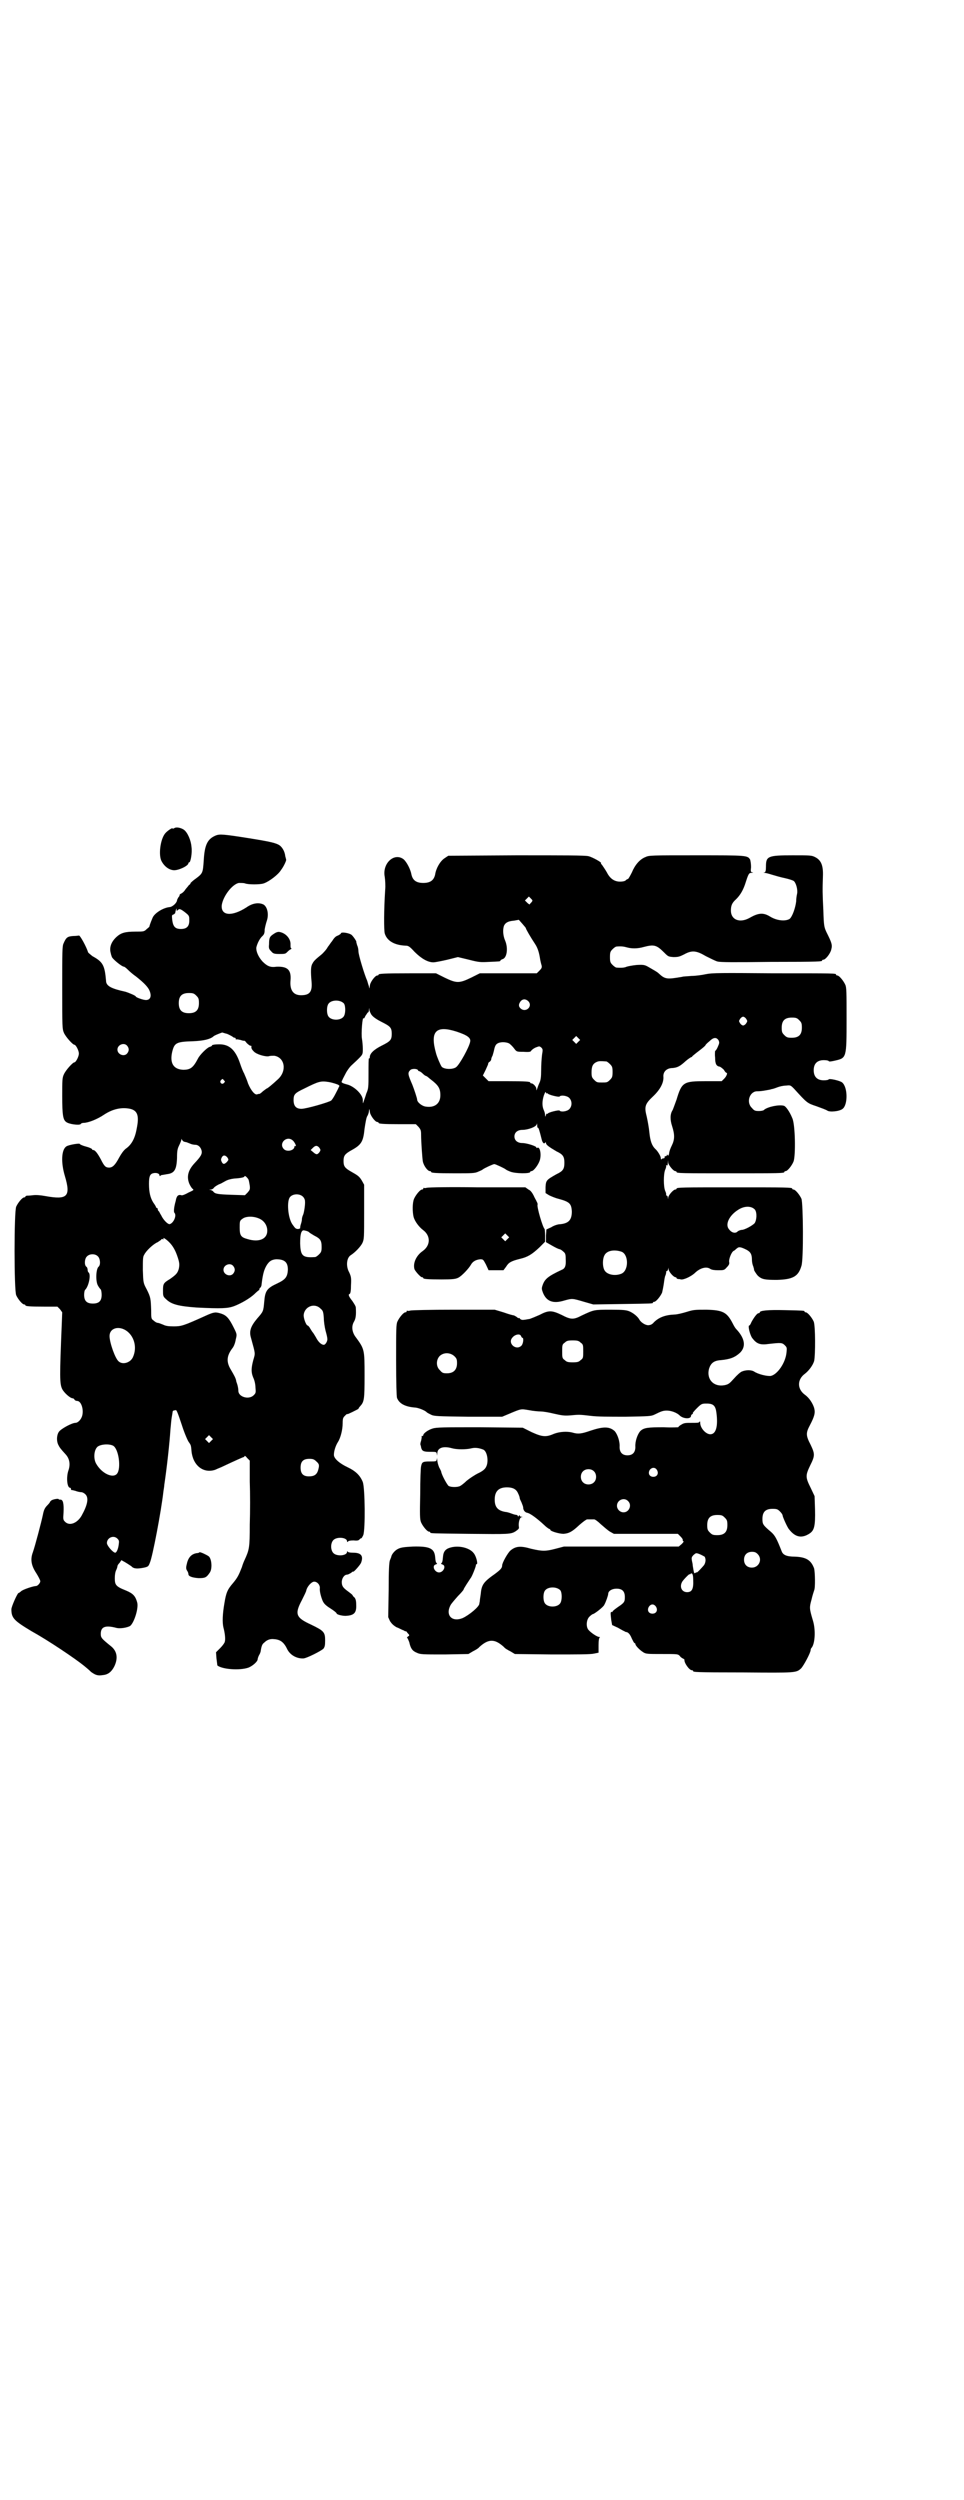 <?xml version="1.0" standalone="no"?>
<!DOCTYPE svg PUBLIC "-//W3C//DTD SVG 20010904//EN"
 "http://www.w3.org/TR/2001/REC-SVG-20010904/DTD/svg10.dtd">
<svg version="1.0" xmlns="http://www.w3.org/2000/svg"
 width="1100pt" height="2850pt" viewBox="0 0 1100 2850"
 preserveAspectRatio="xMidYMid meet">
<g transform="translate(0,2850) scale(0.5,-0.5)"
fill="#000000" stroke="none">
<path d="M398 3812 c-2 -1 -4 -2 -4 -1 0 3 -12 -5 -17 -11 -11 -13 -16 -50 -8
-64 6 -11 16 -19 27 -20 11 -1 34 10 34 16 0 1 1 2 2 2 3 0 7 22 5 35 -1 15
-9 33 -17 39 -7 5 -18 7 -22 4z"/>
<path d="M492 3795 c-19 -8 -25 -22 -27 -56 -2 -29 -2 -30 -18 -42 -6 -4 -11
-9 -12 -10 0 -2 -2 -4 -4 -5 -1 -2 -5 -6 -8 -10 -3 -5 -7 -8 -9 -9 -2 -1 -4
-2 -4 -3 0 -2 -1 -4 -3 -6 -1 -2 -3 -5 -3 -7 -1 -6 -10 -14 -16 -15 -15 -1
-36 -14 -40 -25 -6 -14 -7 -19 -7 -19 1 0 -2 -3 -6 -6 -6 -6 -7 -6 -26 -6 -24
0 -33 -3 -43 -12 -13 -12 -17 -25 -13 -38 0 -1 1 -4 2 -7 1 -5 23 -23 28 -23
1 0 5 -3 9 -7 4 -4 12 -11 18 -15 19 -15 26 -23 30 -30 7 -14 4 -24 -7 -24 -6
0 -23 6 -23 8 0 2 -17 9 -24 11 -32 7 -44 13 -44 25 -3 35 -7 43 -31 56 -5 4
-10 8 -10 9 -4 13 -19 40 -21 38 -1 0 -6 -1 -13 -1 -13 -1 -16 -3 -22 -17 -3
-6 -3 -20 -3 -101 0 -89 0 -94 4 -103 4 -9 20 -27 24 -27 3 0 10 -13 10 -20 0
-7 -7 -20 -10 -20 -4 0 -20 -18 -24 -27 -4 -8 -4 -14 -4 -50 0 -44 2 -54 9
-59 6 -5 29 -8 33 -5 1 2 4 3 7 3 10 0 31 8 47 19 20 13 40 17 59 13 17 -4 21
-16 15 -45 -4 -23 -12 -37 -25 -46 -5 -4 -10 -11 -15 -20 -9 -17 -15 -23 -23
-23 -8 0 -11 3 -19 19 -7 13 -13 21 -17 21 -2 0 -3 1 -3 2 0 1 -6 4 -14 6 -8
2 -14 5 -14 6 0 2 -26 -2 -31 -6 -11 -8 -12 -37 -3 -67 14 -47 6 -55 -44 -46
-11 2 -21 3 -29 2 -7 -1 -13 -1 -14 -1 -2 -1 -3 -1 -3 -2 0 -1 -1 -2 -3 -2 -4
0 -14 -12 -18 -21 -5 -11 -5 -191 0 -202 4 -9 14 -21 18 -21 2 0 3 -1 3 -2 0
-2 9 -3 42 -3 l31 0 6 -6 5 -7 -1 -26 c-5 -121 -5 -137 1 -149 4 -8 18 -21 24
-21 1 0 3 -1 4 -3 1 -2 4 -3 6 -3 9 0 15 -18 12 -32 -2 -10 -10 -18 -16 -18
-8 0 -34 -14 -38 -21 -5 -8 -5 -21 -1 -29 3 -6 5 -9 17 -22 9 -10 11 -23 6
-37 -5 -15 -3 -39 4 -39 1 0 2 -1 2 -3 0 -2 1 -3 1 -2 1 0 5 -1 9 -2 5 -2 11
-3 13 -3 3 0 7 -2 10 -5 8 -8 5 -24 -9 -49 -10 -17 -28 -24 -38 -13 -4 4 -4 6
-3 20 1 21 -1 30 -7 30 -2 0 -4 0 -4 1 0 2 -13 0 -17 -3 -2 -2 -3 -3 -3 -3 1
0 -2 -4 -6 -8 -6 -6 -8 -11 -10 -21 -3 -15 -18 -72 -23 -86 -6 -16 -4 -30 8
-48 5 -8 9 -16 9 -18 0 -4 -6 -11 -10 -11 -6 0 -30 -8 -34 -12 -2 -2 -5 -4 -6
-4 -3 -2 -16 -31 -16 -37 0 -20 6 -26 46 -50 38 -21 99 -62 120 -79 5 -4 12
-10 16 -14 10 -7 15 -9 27 -7 12 1 20 8 26 20 9 19 6 35 -8 46 -21 17 -23 19
-23 28 0 16 10 20 34 14 9 -3 26 0 33 4 9 7 20 41 16 54 -4 14 -9 20 -26 27
-23 9 -25 13 -25 28 0 7 1 14 3 18 2 4 3 8 3 9 0 2 2 5 5 8 l4 6 9 -5 c5 -3
11 -7 14 -9 5 -6 14 -6 29 -3 9 2 10 3 13 11 6 13 26 118 31 163 1 6 2 13 2
15 6 40 12 95 14 126 1 10 2 23 3 28 1 6 2 11 2 13 1 1 1 2 2 2 1 0 3 1 5 1 2
1 5 -7 14 -34 6 -19 14 -37 16 -39 4 -6 5 -6 6 -20 3 -33 27 -52 54 -43 2 1 9
4 14 6 34 16 50 23 51 23 1 0 2 1 2 2 0 2 3 0 6 -4 l6 -6 0 -48 c1 -26 1 -70
0 -98 0 -53 -1 -57 -12 -81 -1 -2 -4 -9 -6 -16 -7 -18 -10 -24 -20 -36 -13
-15 -16 -22 -20 -47 -4 -23 -5 -43 -2 -55 3 -11 5 -26 3 -32 0 -2 -5 -9 -10
-14 l-10 -10 1 -14 c1 -8 2 -15 2 -16 11 -9 51 -12 71 -5 10 4 21 14 21 19 0
1 1 5 3 9 2 3 4 8 4 10 2 13 4 16 8 19 6 6 13 9 22 8 15 -1 23 -7 31 -24 7
-13 22 -21 37 -20 8 1 38 16 45 22 3 4 4 7 4 19 0 19 -3 22 -32 36 -35 16 -38
24 -21 56 5 10 10 20 10 22 2 9 12 20 18 20 7 0 13 -7 13 -14 -1 -7 2 -19 6
-29 3 -7 7 -11 18 -18 8 -5 14 -10 14 -11 0 -3 12 -6 21 -6 18 1 24 6 24 22 0
12 -1 16 -4 20 -2 1 -4 4 -5 6 -2 2 -6 5 -10 8 -11 8 -14 12 -14 21 0 9 6 17
12 17 2 0 6 2 9 4 3 2 5 4 5 3 0 -3 16 15 18 20 6 16 0 23 -18 23 -8 0 -12 1
-13 3 0 1 -1 1 -1 -1 0 -9 -23 -11 -31 -3 -7 7 -7 23 0 30 8 8 31 6 31 -3 0
-2 1 -2 2 -1 0 2 6 3 13 3 9 -1 12 0 14 3 1 1 3 2 3 2 1 -1 3 3 5 7 5 13 4
107 -1 121 -6 15 -16 25 -35 34 -19 9 -31 20 -31 28 0 9 4 21 9 29 6 9 11 28
11 43 0 11 1 13 5 17 3 3 5 5 6 4 0 -1 24 11 25 12 0 1 2 4 4 6 9 10 10 15 10
69 0 62 0 61 -22 91 -7 11 -8 23 -2 33 4 7 5 15 4 32 0 3 -4 9 -8 15 -8 10
-10 15 -6 16 2 1 3 8 3 20 1 17 0 20 -4 29 -8 14 -6 33 3 39 11 7 23 20 27 28
4 9 4 11 4 71 l0 62 -5 9 c-6 10 -9 12 -25 21 -14 8 -17 12 -17 24 0 12 3 16
17 24 24 13 28 20 31 50 2 13 4 25 6 28 2 3 4 9 4 12 1 6 1 6 2 -1 0 -8 12
-24 17 -24 2 0 3 -1 3 -2 0 -2 10 -3 48 -3 l37 0 6 -6 c5 -6 6 -8 6 -18 0 -17
3 -57 4 -61 2 -10 11 -22 16 -22 2 0 3 -1 3 -2 0 -2 10 -3 55 -3 38 0 45 0 53
4 5 2 9 4 10 5 2 2 23 12 26 12 3 0 24 -10 26 -12 1 -1 5 -3 10 -5 12 -5 46
-5 46 -1 0 1 1 2 3 2 5 0 16 15 19 25 4 14 0 32 -6 28 -1 -1 -2 0 -2 1 0 3
-22 10 -32 10 -11 0 -18 6 -18 15 0 9 7 15 18 15 13 0 32 7 33 13 0 3 1 2 1
-3 0 -4 1 -6 1 -5 2 1 4 -6 9 -26 2 -9 6 -12 8 -8 1 1 2 1 2 -1 0 -4 7 -9 24
-19 15 -7 18 -12 18 -26 0 -14 -3 -19 -18 -26 -23 -13 -24 -14 -25 -29 l0 -14
8 -5 c4 -2 13 -6 21 -8 26 -7 30 -11 31 -29 0 -19 -7 -27 -26 -29 -6 0 -15 -3
-21 -7 l-11 -5 -1 -14 0 -15 14 -8 c7 -4 15 -8 17 -8 1 0 5 -2 8 -5 5 -4 6 -6
6 -17 1 -15 -1 -22 -9 -25 -32 -15 -39 -21 -44 -36 -2 -6 -2 -8 1 -16 8 -20
23 -26 49 -18 18 5 18 5 45 -3 l21 -6 66 1 c68 1 70 1 70 3 0 1 1 2 3 2 4 0
14 12 18 21 1 4 3 14 4 21 1 7 2 16 4 19 1 4 2 7 1 8 0 0 0 1 2 1 1 0 2 2 3 5
0 4 0 4 1 -1 0 -5 11 -18 16 -18 1 0 2 -1 2 -2 0 -1 1 -1 3 -2 1 0 4 0 7 -1 7
-1 23 7 31 14 13 13 28 16 36 10 3 -2 9 -3 18 -3 12 0 14 0 19 6 6 6 7 9 6 13
-1 6 5 22 10 25 3 1 6 5 8 6 4 4 9 3 21 -3 10 -5 13 -11 13 -23 0 -4 1 -11 3
-15 1 -4 2 -7 2 -7 -2 0 5 -11 9 -15 9 -8 16 -9 43 -9 37 1 49 8 56 32 5 14 4
142 0 153 -4 9 -14 21 -18 21 -2 0 -3 1 -3 2 0 3 -13 3 -132 3 -119 0 -132 0
-132 -3 0 -1 -1 -2 -3 -2 -4 0 -15 -12 -16 -18 0 -5 0 -5 -1 0 0 2 -1 4 -2 4
-1 0 -2 1 -2 2 1 0 0 5 -2 9 -4 10 -4 38 0 48 2 4 3 9 2 10 0 1 1 1 2 0 1 -1
2 1 2 5 l1 7 0 -6 c1 -6 12 -19 16 -19 2 0 3 -1 3 -2 0 -3 12 -3 123 -3 111 0
123 0 123 3 0 1 1 2 3 2 4 0 14 12 18 22 5 13 4 85 -3 99 -6 15 -15 27 -19 28
-11 3 -36 -2 -45 -9 -1 -2 -7 -3 -12 -3 -9 0 -11 1 -16 7 -14 13 -5 39 13 38
5 0 13 1 18 2 6 1 12 2 14 3 2 0 8 2 13 4 5 2 14 4 20 4 10 1 10 1 18 -7 30
-33 30 -33 51 -40 11 -4 22 -8 25 -10 5 -4 28 -2 35 4 12 9 12 49 -1 60 -4 4
-30 10 -31 7 0 -1 -5 -2 -11 -2 -15 0 -23 8 -23 23 0 15 8 23 23 23 6 0 11 -1
11 -2 1 -2 6 -1 15 1 26 6 26 6 26 95 0 60 0 72 -3 78 -4 9 -14 21 -18 21 -2
0 -3 1 -3 2 0 3 -1 3 -143 3 -118 1 -140 1 -154 -2 -9 -2 -24 -4 -33 -4 -10
-1 -19 -1 -21 -2 -35 -6 -39 -6 -54 8 -3 3 -12 8 -19 12 -12 7 -13 8 -31 7
-10 -1 -20 -3 -23 -4 -4 -2 -11 -3 -23 -2 -2 0 -6 3 -9 6 -5 5 -6 7 -6 18 0
11 1 13 6 18 3 3 7 6 9 6 11 1 17 0 24 -2 11 -3 24 -3 38 1 23 6 29 5 46 -12
10 -10 10 -10 22 -11 11 0 14 1 24 6 18 10 28 9 50 -4 10 -5 22 -11 26 -12 6
-2 39 -2 121 -1 117 0 118 1 118 3 0 1 1 2 3 2 5 0 16 14 18 23 3 11 1 16 -11
40 -5 11 -6 14 -7 49 -2 39 -2 48 -1 78 1 25 -4 37 -18 44 -8 4 -11 4 -51 4
-57 0 -61 -2 -61 -26 0 -9 -1 -12 -3 -13 -3 0 -3 -1 0 -1 2 0 10 -2 16 -4 7
-2 20 -6 30 -8 9 -2 19 -5 21 -7 5 -5 9 -20 7 -29 -1 -4 -2 -11 -2 -17 -2 -16
-9 -35 -15 -40 -10 -6 -29 -4 -44 5 -16 10 -27 9 -48 -3 -22 -12 -42 -4 -42
17 0 12 3 18 12 26 9 9 15 19 20 33 8 25 9 27 15 27 4 0 5 1 2 1 -4 1 -4 2 -3
12 0 7 -1 13 -2 17 -6 10 -7 10 -123 10 -102 0 -108 0 -116 -4 -13 -5 -24 -18
-31 -35 -4 -8 -8 -15 -9 -15 -1 0 -3 -1 -5 -3 -2 -2 -7 -3 -13 -3 -13 0 -23 7
-30 21 -4 7 -9 14 -11 17 -2 2 -3 4 -3 4 6 0 -19 14 -28 16 -7 2 -57 2 -165 2
l-155 -1 -9 -6 c-10 -7 -19 -23 -21 -37 -3 -13 -11 -19 -27 -19 -16 0 -24 6
-27 19 -2 12 -11 29 -18 35 -21 16 -49 -9 -43 -40 1 -7 2 -20 1 -30 -3 -46 -3
-91 -1 -99 5 -17 22 -27 48 -28 6 0 9 -2 20 -14 15 -15 30 -24 43 -24 4 0 19
3 32 6 l24 6 25 -6 c23 -6 27 -6 46 -5 25 1 26 1 26 3 0 1 2 2 4 3 11 2 14 25
7 42 -5 11 -6 25 -3 34 3 7 9 11 23 12 l11 2 8 -9 c4 -5 8 -9 8 -10 0 -2 11
-21 21 -36 6 -9 9 -19 11 -31 1 -7 3 -15 4 -18 1 -5 0 -7 -5 -12 l-6 -6 -65 0
-65 0 -20 -10 c-27 -13 -33 -13 -60 0 l-20 10 -60 0 c-60 0 -71 -1 -71 -3 0
-1 -1 -2 -3 -2 -5 0 -17 -16 -17 -24 -1 -7 -1 -7 -2 -1 -1 3 -3 9 -4 13 -6 13
-20 59 -20 67 0 4 -1 10 -3 14 -1 4 -2 7 -2 7 2 0 -5 11 -10 16 -5 5 -25 8
-25 4 0 -1 -3 -3 -7 -5 -4 -1 -8 -5 -10 -8 -2 -3 -4 -6 -5 -7 -1 -1 -4 -6 -8
-11 -3 -6 -10 -13 -13 -16 -16 -13 -19 -16 -22 -22 -4 -6 -4 -19 -2 -41 2 -23
-4 -31 -24 -31 -18 0 -26 12 -24 34 2 24 -7 32 -32 31 -14 -2 -21 1 -32 12
-10 11 -15 24 -14 32 2 9 8 21 14 26 4 4 5 7 5 15 1 6 3 14 5 20 5 15 1 32 -8
37 -11 5 -25 3 -39 -7 -33 -21 -58 -19 -56 5 3 21 24 48 39 51 5 0 11 0 14 -1
7 -3 35 -3 43 0 12 4 33 20 39 30 7 9 13 23 12 24 0 1 -1 4 -2 8 -1 10 -6 19
-12 24 -8 6 -21 9 -71 17 -57 9 -67 10 -76 6z m721 -152 c-2 -2 -4 -4 -4 -5
-1 0 -3 1 -6 4 l-5 5 4 4 5 5 4 -4 c5 -5 5 -5 2 -9z m-810 -17 c-1 -1 0 -2 1
-2 1 0 2 1 3 2 2 3 7 1 19 -9 6 -5 6 -7 6 -16 0 -13 -6 -19 -19 -19 -13 0 -18
5 -20 21 -1 10 -1 11 3 12 2 1 4 3 4 4 0 2 1 4 1 5 0 1 1 2 1 3 0 1 1 1 1 1 1
0 1 -1 0 -2z m45 -196 c5 -5 6 -7 6 -17 0 -16 -7 -23 -23 -23 -16 0 -23 7 -23
23 0 16 7 23 23 23 10 0 12 -1 17 -6z m758 -13 c10 -11 -5 -26 -17 -17 -6 5
-6 10 -1 17 5 6 12 6 18 0z m-421 -5 c4 -6 4 -24 -1 -30 -7 -9 -27 -9 -34 0
-5 6 -5 24 0 30 7 9 27 9 35 0z m64 -27 c3 -4 12 -10 22 -15 20 -10 23 -13 23
-27 0 -14 -3 -17 -23 -27 -18 -9 -27 -18 -27 -26 0 -2 -1 -4 -2 -3 -1 0 -1
-15 -1 -34 0 -31 0 -35 -5 -46 -2 -7 -5 -15 -6 -18 -2 -6 -2 -6 -2 3 0 12 -18
30 -34 35 -15 4 -16 5 -13 10 1 3 5 10 8 16 3 6 9 14 12 17 3 3 11 10 16 15
11 11 11 11 11 24 0 7 -1 17 -2 23 -2 10 1 53 4 46 0 -1 2 1 4 6 3 4 5 8 6 8
1 0 2 2 2 6 1 5 1 5 1 -1 1 -3 3 -9 6 -12z m854 -8 c3 -5 3 -5 0 -10 -2 -3 -5
-5 -7 -5 -2 0 -5 2 -7 5 -3 5 -3 5 0 10 2 3 5 5 7 5 2 0 5 -2 7 -5z m121 -3
c5 -5 6 -7 6 -17 0 -16 -7 -23 -23 -23 -10 0 -12 1 -17 6 -5 5 -6 7 -6 17 0
16 7 23 23 23 10 0 12 -1 17 -6z m-782 -26 c24 -8 33 -14 31 -23 -2 -12 -24
-52 -32 -58 -8 -6 -28 -5 -33 1 -3 4 -11 23 -13 31 -14 50 0 64 47 49z m-524
-5 c5 -2 10 -5 12 -6 2 -2 4 -3 6 -3 1 0 2 -1 2 -2 0 -2 0 -2 1 -2 1 1 5 0 10
-1 5 -2 9 -2 9 -2 0 1 2 -1 5 -5 3 -3 7 -6 8 -6 2 0 3 -1 3 -1 -1 -4 0 -7 5
-12 6 -7 28 -13 35 -11 2 1 8 1 12 1 24 -4 29 -34 9 -53 -14 -13 -25 -22 -27
-22 0 0 -4 -3 -8 -6 -3 -3 -7 -6 -8 -6 -1 0 -3 0 -5 -1 -5 -2 -14 8 -21 25 -3
10 -8 20 -9 23 -2 3 -6 13 -9 22 -11 33 -26 45 -50 44 -7 0 -13 -1 -14 -2 0
-2 -3 -3 -6 -4 -6 -2 -22 -18 -26 -26 -11 -21 -17 -26 -34 -26 -22 1 -31 15
-25 41 5 20 9 23 46 24 27 1 41 5 48 11 1 2 17 8 20 9 1 0 6 -2 11 -3z m802
-18 l-5 -5 -4 4 -5 5 4 4 5 5 4 -4 5 -5 -4 -4z m320 3 c2 -5 2 -6 -2 -15 -2
-5 -5 -9 -6 -9 0 0 -1 -7 0 -15 0 -15 3 -20 11 -21 2 -1 6 -4 9 -7 2 -4 5 -7
6 -7 3 0 0 -8 -5 -13 l-6 -6 -37 0 c-50 0 -54 -2 -66 -42 -4 -11 -8 -22 -9
-24 -6 -9 -6 -22 -1 -37 6 -19 6 -30 -1 -44 -3 -6 -6 -14 -6 -18 -1 -4 -2 -6
-3 -4 -1 2 -2 2 -2 1 0 -2 -1 -3 -3 -3 -2 0 -3 -1 -2 -2 0 -2 -1 -3 -3 -3 -2
0 -4 -1 -4 -2 -1 -1 -2 0 -2 3 0 4 -7 16 -13 21 -7 7 -11 17 -13 37 -1 11 -4
27 -6 36 -6 23 -4 29 14 46 16 15 25 31 24 45 -1 11 7 20 21 20 11 1 17 4 30
16 6 5 12 9 13 9 1 0 2 1 2 2 0 0 7 6 15 12 8 6 15 12 15 13 0 1 4 5 9 9 9 9
16 10 21 2z m-478 -7 c3 -2 8 -7 11 -11 6 -8 6 -8 21 -8 14 -1 17 0 18 2 1 2
6 6 11 8 8 3 8 3 12 0 4 -4 4 -5 2 -17 -1 -8 -2 -23 -2 -35 0 -15 -1 -23 -4
-29 -2 -4 -4 -10 -5 -13 -2 -5 -2 -5 -2 0 0 4 -7 12 -11 12 -2 0 -3 1 -3 2 0
2 -10 3 -53 3 l-42 0 -6 6 -7 7 6 12 c3 7 6 13 6 14 0 2 1 4 3 5 2 1 3 3 4 5
0 2 1 6 3 9 1 3 3 10 4 15 1 5 3 10 6 12 6 5 20 5 28 1z m-872 -5 c5 -6 5 -12
0 -18 -7 -8 -22 -2 -22 9 0 11 15 17 22 9z m1094 -36 c1 0 5 -3 8 -6 5 -5 6
-7 6 -18 0 -11 -1 -13 -6 -18 -6 -6 -7 -6 -18 -6 -11 0 -12 0 -18 6 -5 5 -6 7
-6 17 0 14 3 20 12 24 5 2 8 2 22 1z m-430 -20 c0 -1 1 -2 2 -2 1 0 5 -2 8 -5
4 -4 7 -6 8 -6 0 0 1 0 2 -1 1 0 5 -4 9 -7 17 -13 22 -20 22 -36 0 -19 -13
-29 -33 -26 -9 1 -20 10 -20 16 0 3 -7 24 -11 34 -10 23 -11 27 -5 33 3 4 16
4 18 0z m-443 -23 c3 -3 3 -3 0 -6 -4 -5 -11 1 -7 6 4 4 4 4 7 0z m240 -4 c6
-1 20 -5 22 -7 2 -1 2 -2 0 -5 -1 -3 -5 -10 -8 -16 -3 -6 -7 -12 -9 -14 -5 -4
-57 -19 -68 -19 -12 0 -18 6 -18 20 0 13 3 16 24 26 34 17 38 18 57 15z m497
-26 c0 1 1 1 2 0 1 -3 26 -9 27 -7 3 4 17 2 22 -3 7 -7 7 -19 0 -26 -5 -5 -19
-7 -22 -3 -1 2 -26 -4 -27 -7 -1 -1 -2 -1 -2 0 0 1 -1 0 -2 -3 -1 -4 -2 -5 -2
-1 0 3 -1 8 -3 12 -4 9 -4 20 0 33 3 8 4 10 5 7 1 -2 2 -3 2 -2z m-828 -110
c1 0 4 -1 5 -1 1 0 5 -2 8 -3 4 -2 9 -3 13 -3 6 0 12 -5 14 -13 2 -8 -2 -14
-16 -29 -14 -15 -18 -29 -13 -44 2 -6 6 -12 8 -14 4 -3 4 -3 -9 -9 -7 -4 -14
-7 -16 -6 -7 2 -11 -1 -13 -13 -4 -14 -5 -25 -3 -27 6 -6 -2 -24 -11 -26 -5 0
-15 11 -19 20 -2 3 -4 7 -5 9 -2 1 -3 4 -3 5 0 2 -1 3 -2 3 -1 0 -2 1 -2 2 0
1 -3 6 -6 10 -7 11 -10 24 -10 43 0 16 2 22 9 24 7 2 15 0 15 -5 0 -1 1 -2 2
-1 0 1 2 2 3 2 1 0 6 1 12 2 17 2 22 10 23 37 0 16 1 21 5 29 3 6 5 12 5 13 0
2 1 2 1 0 1 -2 3 -4 5 -5z m248 3 c4 -3 10 -15 6 -13 -1 1 -2 0 -2 -1 0 -9
-17 -13 -24 -6 -13 13 6 32 20 20z m61 -17 c3 -5 3 -5 0 -10 -5 -6 -7 -6 -14
0 l-6 5 5 5 c6 6 10 6 15 0z m-210 -22 c3 -5 3 -5 -1 -10 -6 -6 -9 -6 -12 0
-2 4 -2 6 0 10 3 6 8 6 13 0z m48 -50 c1 -2 2 -8 3 -14 1 -9 0 -10 -5 -16 l-6
-6 -31 1 c-30 1 -37 2 -41 7 -1 2 -4 3 -6 4 -4 0 -4 1 0 1 3 0 6 2 8 5 2 2 7
5 11 7 4 1 10 5 14 7 5 3 12 5 20 6 17 1 24 3 24 5 0 3 6 -2 9 -7z m125 -40
c2 -2 4 -6 4 -9 1 -7 -2 -26 -4 -31 -1 -2 -3 -7 -3 -11 0 -4 -2 -10 -3 -13 -1
-4 -1 -7 -1 -7 0 -1 -1 -1 -4 -2 -6 0 -7 1 -14 11 -10 15 -13 53 -5 62 7 8 23
8 30 0z m1031 -29 c5 -7 4 -24 -1 -31 -6 -6 -23 -15 -29 -15 -3 0 -7 -2 -9 -3
-5 -6 -14 -4 -20 4 -10 11 0 32 21 45 14 9 30 9 38 0z m-1132 -20 c12 -5 19
-16 19 -28 0 -19 -19 -27 -45 -19 -15 4 -18 8 -18 26 0 14 0 16 6 20 7 6 24 7
38 1z m115 -32 c1 -1 6 -4 11 -7 14 -7 17 -11 17 -26 0 -10 -1 -12 -6 -17 -3
-3 -7 -6 -9 -6 -29 -2 -33 3 -34 31 0 20 2 28 7 30 3 0 12 -2 14 -5z m-320
-22 c7 -7 13 -16 18 -30 6 -17 6 -21 4 -31 -3 -10 -6 -13 -20 -23 -15 -9 -16
-11 -16 -26 0 -12 0 -14 7 -20 12 -12 29 -16 69 -19 58 -3 72 -2 86 3 18 7 36
18 46 27 5 5 10 9 10 9 1 0 2 1 2 3 0 1 1 3 2 3 1 1 3 4 3 8 3 25 6 34 12 44
6 9 11 12 21 13 20 0 27 -7 27 -24 -1 -16 -5 -22 -24 -31 -24 -11 -28 -17 -30
-42 -2 -22 -2 -22 -16 -38 -15 -18 -19 -29 -14 -45 10 -37 10 -33 5 -50 -5
-19 -5 -28 0 -40 3 -6 5 -16 5 -22 1 -12 1 -13 -4 -18 -11 -11 -35 -4 -35 10
0 4 -1 9 -2 13 -1 4 -3 8 -3 10 -1 6 -5 13 -12 25 -11 18 -10 32 4 50 3 4 6
12 7 19 3 12 3 12 -5 28 -10 20 -16 27 -28 31 -13 4 -16 4 -34 -4 -53 -24 -57
-25 -75 -25 -12 0 -18 1 -24 4 -5 2 -10 4 -12 4 -2 0 -6 2 -9 5 -6 4 -6 5 -6
24 -1 26 -1 29 -10 47 -8 15 -8 15 -9 44 0 24 0 31 3 35 4 9 21 25 31 29 4 3
8 5 8 6 0 1 1 1 3 1 3 -1 3 -1 2 1 -2 4 6 -1 13 -8z m1033 -22 c16 -7 16 -43
-1 -50 -15 -6 -34 -2 -39 9 -4 8 -4 24 0 32 5 12 23 15 40 9z m-1196 -10 c6
-5 7 -20 2 -24 -6 -5 -7 -32 -2 -42 2 -4 5 -8 7 -10 1 -1 2 -7 2 -12 0 -14 -6
-20 -20 -20 -14 0 -20 6 -20 20 0 5 1 11 3 12 8 9 13 35 7 39 -1 1 -2 3 -2 6
0 2 -1 6 -3 7 -5 4 -4 18 1 23 6 7 19 7 25 1z m309 -22 c5 -6 5 -12 0 -18 -7
-8 -22 -2 -22 9 0 11 15 17 22 9z m200 -98 c5 -4 6 -7 7 -21 0 -8 2 -21 4 -29
2 -7 4 -15 4 -18 1 -5 -4 -14 -8 -14 -6 0 -13 7 -18 17 -3 5 -6 10 -7 11 -1 1
-3 4 -6 9 -2 4 -5 7 -6 7 -3 0 -9 15 -9 23 1 20 25 30 39 15z m-445 -49 c19
-12 27 -39 16 -62 -6 -12 -23 -17 -32 -9 -8 6 -21 43 -21 58 0 17 19 24 37 13z
m195 -252 l-5 -5 -4 4 -5 5 4 4 5 5 4 -4 5 -5 -4 -4z m-224 -11 c13 -7 19 -52
9 -64 -9 -11 -34 0 -47 22 -7 11 -6 31 2 39 6 6 26 8 36 3z m464 -36 c7 -6 7
-9 4 -20 -3 -10 -9 -14 -21 -14 -13 0 -19 6 -19 20 0 14 6 20 20 20 8 0 11 -1
16 -6z m-454 -176 c4 -4 4 -6 3 -13 -1 -10 -5 -19 -8 -19 -5 0 -19 16 -19 22
0 12 15 19 24 10z"/>
<path d="M625 3571 c-9 -6 -11 -8 -11 -24 -1 -9 0 -11 5 -16 4 -5 7 -6 18 -6
10 0 14 0 17 3 2 2 5 5 8 7 3 1 4 3 3 3 -2 0 -2 3 -2 8 1 13 -10 26 -24 29 -4
1 -8 0 -14 -4z"/>
<path d="M974 2992 c-3 -1 -6 -1 -7 0 0 0 -1 0 -1 -2 0 -1 -1 -2 -3 -2 -4 0
-14 -12 -18 -21 -4 -9 -4 -30 -1 -42 3 -10 12 -22 21 -29 18 -13 18 -35 0 -48
-16 -11 -23 -29 -19 -42 3 -6 14 -18 17 -18 2 0 3 -1 3 -2 0 -2 10 -3 42 -3
26 0 32 1 38 4 8 4 24 21 29 30 4 7 11 11 21 12 7 0 7 -1 13 -12 l6 -13 17 0
17 0 6 8 c6 10 12 13 32 18 17 4 27 10 44 26 l13 13 0 14 c0 8 -1 15 -1 15 -4
2 -19 53 -16 56 0 0 0 3 -2 6 -1 3 -5 9 -7 14 -3 6 -7 12 -12 14 l-7 5 -110 0
c-60 1 -112 0 -115 -1z m184 -117 l-5 -5 -4 4 -5 5 4 4 5 5 4 -4 5 -5 -4 -4z"/>
<path d="M936 2712 c-3 -1 -6 -1 -7 0 0 0 -1 0 -1 -2 0 -1 -1 -2 -3 -2 -4 0
-14 -12 -18 -21 -3 -6 -3 -19 -3 -88 0 -52 1 -83 2 -86 5 -13 18 -20 40 -22 8
0 25 -7 28 -11 1 -1 5 -3 9 -5 7 -4 15 -4 85 -5 l78 0 12 5 c33 14 30 13 49
10 10 -2 22 -3 27 -3 5 0 18 -2 30 -5 18 -4 23 -5 37 -4 21 2 21 2 47 -1 15
-2 42 -2 80 -2 53 1 58 1 66 5 16 8 20 9 28 9 10 0 23 -5 29 -11 8 -8 26 -9
26 -1 0 1 1 3 3 4 2 1 2 2 1 2 -1 0 3 5 9 11 11 11 12 11 23 11 15 0 20 -5 22
-21 4 -31 -1 -49 -14 -49 -10 0 -23 14 -23 26 0 4 -1 4 -2 2 -1 -2 -6 -2 -18
-2 -13 0 -17 0 -23 -4 -4 -2 -7 -5 -7 -6 0 0 -15 -1 -33 0 -37 0 -46 -1 -54
-9 -6 -7 -12 -23 -11 -36 0 -12 -6 -19 -18 -19 -12 0 -18 7 -18 19 1 13 -5 29
-11 36 -12 11 -26 11 -56 1 -20 -7 -28 -8 -41 -4 -12 3 -29 2 -42 -3 -18 -8
-27 -7 -51 4 l-20 10 -98 1 c-82 0 -99 0 -108 -3 -10 -3 -21 -11 -21 -15 0 -1
-1 -2 -2 -2 -2 0 -2 0 -2 -1 1 -1 0 -5 -1 -10 -2 -5 -2 -9 -1 -10 0 -1 1 -3 1
-5 2 -8 5 -10 20 -10 15 0 15 0 16 -5 0 -5 0 -5 1 1 0 13 13 18 34 12 11 -3
32 -3 44 0 8 2 17 1 27 -3 9 -4 13 -28 6 -40 -2 -4 -7 -9 -18 -14 -8 -4 -20
-12 -26 -17 -6 -6 -13 -11 -15 -12 -6 -3 -20 -3 -26 0 -3 2 -15 23 -17 32 0 2
-3 7 -5 11 -2 5 -4 12 -4 16 -1 6 -1 7 -1 3 -1 -6 -1 -6 -16 -6 -16 0 -18 -1
-20 -11 -1 -3 -2 -32 -2 -63 -1 -48 -1 -58 2 -65 4 -9 14 -21 18 -21 2 0 3 -1
3 -2 0 -2 2 -2 88 -3 92 -1 96 -1 107 6 7 5 8 6 7 11 -1 9 2 20 6 21 3 0 3 1
0 1 -2 0 -4 1 -4 3 0 1 -1 1 -2 -1 -1 -2 -2 -2 -2 -1 0 1 -1 2 -2 3 -2 0 -7 1
-12 3 -5 2 -12 4 -15 4 -17 3 -24 11 -24 28 0 19 9 28 28 28 13 0 21 -4 25
-13 2 -4 4 -9 4 -11 0 -2 2 -6 4 -10 2 -5 4 -10 4 -12 0 -6 4 -11 9 -12 7 -1
24 -14 39 -28 5 -5 11 -9 12 -9 1 0 2 -1 2 -2 0 -3 20 -9 30 -9 12 1 19 4 36
20 8 7 16 13 18 13 2 0 6 0 8 0 2 0 6 0 8 0 2 0 9 -5 15 -11 7 -6 16 -14 21
-17 l9 -5 73 0 73 0 6 -6 c3 -3 6 -7 5 -8 0 -2 1 -3 2 -3 1 0 -1 -3 -4 -6 l-7
-6 -131 0 -131 0 -19 -5 c-23 -6 -30 -6 -56 0 -24 7 -35 6 -47 -4 -6 -5 -19
-28 -19 -34 0 -6 -4 -10 -16 -19 -27 -19 -31 -25 -33 -47 -1 -7 -2 -13 -2 -15
0 -2 -1 -4 -1 -6 0 -7 -23 -26 -38 -33 -24 -10 -40 6 -28 29 2 4 10 13 17 21
7 7 13 14 13 15 0 2 12 20 16 26 3 3 12 26 12 29 0 2 1 3 2 3 3 0 -1 18 -7 25
-9 12 -33 18 -52 13 -12 -3 -17 -9 -18 -21 -1 -12 -2 -14 -4 -15 -1 -1 0 -2 3
-3 9 -3 2 -18 -8 -18 -10 0 -17 15 -8 18 3 1 4 2 3 3 -2 1 -3 3 -4 15 -2 19
-13 24 -51 23 -19 -1 -27 -2 -33 -5 -7 -3 -15 -12 -16 -18 0 -1 -2 -5 -3 -8
-2 -4 -3 -24 -3 -68 l-1 -62 4 -9 c4 -6 8 -10 15 -14 6 -2 12 -6 16 -7 3 -2 5
-3 5 -2 0 1 2 -1 4 -4 5 -5 5 -6 1 -8 -2 -2 -3 -3 -2 -3 1 0 3 -5 5 -10 3 -14
7 -20 17 -24 8 -4 13 -4 64 -4 l54 1 10 6 c6 3 13 7 15 10 21 19 35 19 56 0 2
-3 9 -7 15 -10 l10 -6 85 -1 c59 0 88 0 96 2 l10 2 0 17 c0 11 1 17 3 18 1 0
0 1 -2 1 -4 0 -18 9 -24 16 -6 7 -5 23 2 30 3 3 7 6 8 6 3 0 24 16 26 21 4 7
9 22 9 25 0 7 9 12 19 12 13 0 19 -6 19 -19 0 -11 -1 -13 -16 -23 -7 -5 -12
-9 -12 -10 0 -1 -1 -2 -2 -1 -3 0 -3 -2 -1 -19 l2 -11 13 -6 c7 -4 14 -8 15
-8 1 -1 3 -2 5 -2 4 -1 8 -5 12 -15 3 -6 5 -10 6 -10 1 0 2 -1 2 -2 0 -4 10
-14 18 -19 6 -4 11 -4 43 -4 35 0 36 0 40 -4 2 -3 5 -5 7 -6 2 -1 4 -2 4 -3
-1 -7 11 -24 17 -24 2 0 3 -1 3 -2 0 -2 1 -3 115 -3 119 -1 120 -1 131 9 6 6
22 36 22 42 0 2 1 4 2 5 8 9 10 41 3 63 -8 27 -8 29 -3 47 2 9 5 18 6 21 3 6
2 42 0 50 -7 19 -18 26 -44 27 -19 0 -27 4 -30 12 -11 28 -15 36 -24 44 -19
16 -20 18 -20 30 0 16 7 23 23 23 10 0 12 -1 17 -6 3 -3 6 -7 6 -9 0 -3 11
-28 15 -32 14 -18 29 -21 47 -9 10 7 13 16 12 55 l-1 30 -9 19 c-12 24 -12 28
-1 51 11 22 11 26 1 47 -11 21 -11 27 -2 44 11 21 13 29 10 40 -3 10 -11 23
-21 30 -18 13 -18 35 0 48 9 7 18 19 21 29 3 13 3 81 -1 90 -4 9 -14 21 -18
21 -2 0 -3 1 -3 2 0 2 -1 2 -45 3 -39 1 -57 -1 -57 -5 0 -1 -1 -2 -3 -2 -3 0
-10 -9 -16 -20 -2 -5 -4 -8 -5 -8 -4 0 2 -23 7 -29 10 -13 18 -16 38 -13 27 3
30 3 36 -3 5 -5 5 -6 4 -16 -2 -24 -21 -51 -36 -54 -9 -1 -29 4 -38 10 -6 4
-19 4 -28 0 -3 -1 -11 -8 -18 -16 -10 -11 -12 -13 -21 -15 -25 -5 -42 13 -36
37 4 13 11 19 27 20 21 2 32 6 44 17 14 14 11 33 -9 54 -2 2 -5 7 -8 13 -13
25 -22 30 -59 31 -27 0 -30 0 -46 -5 -10 -3 -22 -6 -28 -6 -22 -1 -36 -7 -47
-18 -2 -3 -7 -6 -10 -6 -6 -2 -17 4 -22 11 -4 8 -14 16 -23 20 -7 3 -13 4 -43
4 -39 0 -38 0 -66 -13 -19 -10 -25 -10 -46 1 -23 11 -30 11 -51 0 -9 -4 -19
-8 -22 -9 -17 -3 -18 -3 -22 0 -1 2 -3 3 -3 2 0 -1 -2 0 -3 1 -2 2 -6 4 -8 5
-2 0 -13 3 -24 7 l-20 6 -94 0 c-52 0 -96 -1 -99 -2z m253 -58 c1 -2 2 -4 3
-4 4 0 2 -14 -2 -18 -12 -12 -32 5 -21 18 6 8 18 10 20 4z m136 -15 c6 -4 6
-6 6 -20 0 -14 0 -16 -6 -20 -4 -4 -7 -5 -18 -5 -11 0 -14 1 -18 5 -6 4 -6 6
-6 20 0 14 0 16 6 20 4 4 7 5 18 5 11 0 14 -1 18 -5z m-288 -31 c5 -5 6 -7 6
-16 0 -15 -8 -23 -23 -23 -9 0 -11 1 -16 7 -9 8 -9 23 -1 32 9 9 24 9 34 0z
m462 -259 c5 -8 1 -16 -8 -16 -9 0 -13 8 -8 16 5 6 12 6 16 0z m-144 -3 c7 -6
7 -19 1 -25 -6 -7 -19 -7 -25 -1 -7 6 -7 19 -1 25 6 7 19 7 25 1z m78 -68 c10
-9 3 -26 -10 -26 -8 0 -15 7 -15 15 0 13 16 20 25 11z m221 -38 c5 -5 6 -7 6
-17 0 -16 -7 -23 -23 -23 -10 0 -12 1 -17 6 -5 5 -6 7 -6 17 0 16 7 23 23 23
10 0 12 -1 17 -6z m75 -83 c12 -12 3 -31 -13 -31 -11 0 -18 7 -18 18 0 11 7
18 18 18 6 0 9 -1 13 -5z m-121 -6 c3 -5 3 -12 -1 -19 -4 -5 -17 -19 -17 -17
0 1 -1 0 -3 -1 -3 -2 -3 -2 -6 16 0 3 -1 8 -2 12 -1 6 -1 8 4 13 5 4 5 5 13 2
5 -2 10 -5 12 -6z m-26 -53 c1 -21 -3 -28 -14 -28 -12 0 -18 12 -11 24 4 6 17
19 17 17 0 -1 1 -1 2 1 4 3 6 -2 6 -14z m-303 -24 c4 -6 4 -24 -1 -30 -7 -9
-27 -9 -34 0 -5 6 -5 24 0 30 7 9 27 9 35 0z m218 -37 c5 -8 1 -16 -8 -16 -9
0 -13 8 -8 16 2 3 5 5 8 5 3 0 6 -2 8 -5z"/>
<path d="M455 2161 c0 -1 -3 -2 -6 -2 -13 -2 -20 -11 -23 -26 -2 -8 -1 -11 1
-14 2 -3 3 -6 3 -8 0 -5 9 -8 23 -9 15 0 18 1 26 13 6 9 4 32 -3 37 -6 4 -19
10 -21 9z"/>
</g>
</svg>

